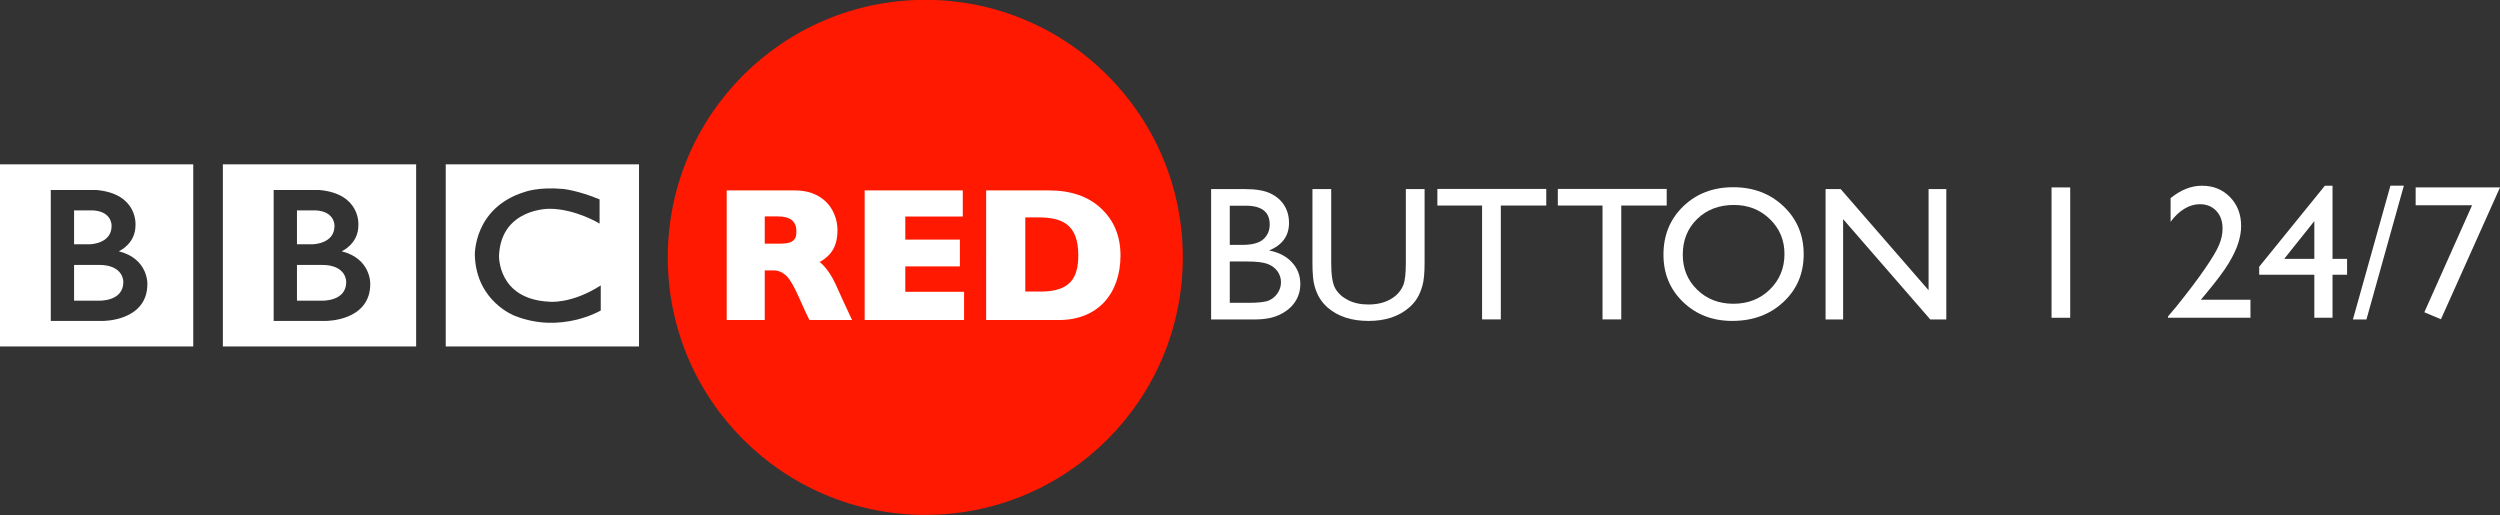 <?xml version="1.0" encoding="UTF-8"?>
<!-- Created with Inkscape (http://www.inkscape.org/) -->
<svg id="svg11827" width="1283.2" height="264.4" version="1.1" xmlns="http://www.w3.org/2000/svg" xmlns:cc="http://creativecommons.org/ns#" xmlns:dc="http://purl.org/dc/elements/1.1/" xmlns:rdf="http://www.w3.org/1999/02/22-rdf-syntax-ns#">
 <rect width="100%" height="100%" fill="#333333" stroke="none"/>
 <g id="layer1" transform="translate(151.61 -418.71)">
  <circle id="path11954" transform="matrix(1.073 0 0 1.073 -14.836 -70.977)" cx="315.15" cy="579.49" r="123.19" fill="#ff1900" fill-rule="evenodd"/>
  <g id="g11874" transform="matrix(1.097 0 0 1.097 -181.94 -530.53)" fill="#fff">
   <g id="g11876" transform="matrix(.823 0 0 -.823 189.64 997.28)">
    <path id="path11878" d="m0 0c0-11.25-14-10.583-14-10.583h-14v20.333h14c14.417 0.083 14-9.75 14-9.75m-28 40.75h10.667c11.083-0.584 10.666-8.833 10.666-8.833 0-10.25-12.25-10.417-12.25-10.417h-9.083v19.25zm25.417-23.25s9.583 4.083 9.5 14.917c0 0 1.457 17.749-22.063 19.916h-26.104v-74.416h29.917s25-0.084 25 21c0 0 0.583 14.333-16.25 18.583m-67.545 49.416h109.88v-103.54h-109.88v103.54z" fill="#fff"/>
   </g>
   <g id="g11880" transform="matrix(.823 0 0 -.823 85.355 997.28)">
    <path id="path11882" d="m0 0c0-11.25-14-10.583-14-10.583h-14v20.333h14c14.417 0.083 14-9.75 14-9.75m-28 40.75h10.667c11.083-0.584 10.666-8.833 10.666-8.833 0-10.25-12.25-10.417-12.25-10.417h-9.083v19.25zm25.417-23.25s9.583 4.083 9.5 14.917c0 0 1.457 17.749-22.063 19.916h-26.104v-74.416h29.917s25-0.084 25 21c0 0 0.583 14.333-16.25 18.583m-67.545 49.416h109.88v-103.54h-109.88v103.54z" fill="#fff"/>
   </g>
   <g id="g11884" transform="matrix(.823 0 0 -.823 308.19 958.6)">
    <path id="path11886" d="m0 0v-13.75s-13.417 8.25-28.25 8.417c0 0-27.666 0.54-28.916-26.522 0 0-1-24.895 28.583-26.312 0 0 12.417-1.5 29.25 9.25v-14.25s-22.583-13.416-48.75-3.083c0 0-22 8.04-22.834 34.395 0 0-0.917 27.105 28.417 36.105 0 0 7.834 3 21.917 1.667 0 0 8.416-0.834 20.583-5.917m-87.461-83.627h109.88v103.54h-109.88v-103.54z" fill="#fff"/>
   </g>
  </g>
  <path id="path11942" d="m492.68 582.67h-22.651v-66.898h17.527c5.523 7e-5 9.833 0.742 12.93 2.227 3.097 1.485 5.459 3.528 7.087 6.13 1.628 2.602 2.442 5.611 2.442 9.027-5e-5 6.577-3.4 11.285-10.2 14.127 4.885 0.926 8.771 2.937 11.661 6.034 2.889 3.097 4.334 6.8 4.334 11.11-4e-5 3.416-0.878 6.465-2.634 9.146-1.756 2.682-4.334 4.869-7.734 6.561-3.4 1.692-7.654 2.538-12.762 2.538zm-4.837-58.375h-8.237v20.113h6.369c5.108 4e-5 8.739-0.974 10.894-2.921 2.155-1.947 3.232-4.469 3.232-7.566-5e-5 -6.417-4.086-9.625-12.259-9.625zm0.718 28.637h-8.955v21.214h9.434c5.236 0 8.787-0.407 10.655-1.221 1.868-0.814 3.368-2.083 4.501-3.807 1.133-1.724 1.7-3.576 1.7-5.555-5e-5 -2.043-0.599-3.911-1.796-5.603-1.197-1.692-2.897-2.953-5.1-3.783-2.203-0.83-5.683-1.245-10.439-1.245z" fill="#fff"/>
  <path id="path11944" d="m569.98 515.77h9.625v37.975c-7e-5 5.14-0.375 9.019-1.125 11.637-0.75 2.618-1.676 4.797-2.777 6.537-1.101 1.74-2.45 3.296-4.046 4.669-5.3 4.565-12.227 6.848-20.783 6.848-8.716 0-15.707-2.267-20.975-6.8-1.596-1.405-2.945-2.977-4.046-4.717-1.101-1.74-2.011-3.871-2.73-6.393-0.718-2.522-1.077-6.481-1.077-11.876v-37.879h9.625v37.975c-3e-5 6.289 0.718 10.663 2.155 13.121 1.437 2.458 3.623 4.43 6.561 5.914 2.937 1.484 6.401 2.227 10.392 2.227 5.683 0 10.312-1.484 13.887-4.454 1.883-1.596 3.24-3.48 4.07-5.651 0.83-2.171 1.245-5.89 1.245-11.158z" fill="#fff"/>
  <path id="path11946" d="m586.17 515.67h55.884v8.524h-23.321v58.47h-9.625v-58.47h-22.938z" fill="#fff"/>
  <path id="path11948" d="m647.99 515.67h55.884v8.524h-23.321v58.47h-9.625v-58.47h-22.938z" fill="#fff"/>
  <path id="path11950" d="m738.03 514.81c10.344 7e-5 18.955 3.272 25.835 9.817 6.88 6.545 10.32 14.749 10.32 24.614-8e-5 9.865-3.472 18.03-10.415 24.494-6.944 6.465-15.699 9.697-26.266 9.697-10.088 0-18.492-3.232-25.213-9.697-6.72-6.465-10.08-14.566-10.08-24.303 0-9.992 3.384-18.261 10.152-24.806 6.768-6.545 15.324-9.817 25.668-9.817zm0.383 9.099c-7.662 5e-5 -13.959 2.394-18.891 7.183-4.932 4.789-7.399 10.902-7.399 18.341-2e-5 7.215 2.474 13.217 7.423 18.006 4.948 4.789 11.142 7.183 18.58 7.183 7.47 0 13.704-2.442 18.7-7.327 4.996-4.885 7.494-10.966 7.494-18.245-7e-5 -7.087-2.498-13.049-7.494-17.886-4.996-4.837-11.134-7.255-18.413-7.255z" fill="#fff"/>
  <path id="path11952" d="m838.29 515.77h9.099v66.898h-8.237l-44.727-51.479v51.479h-9.003v-66.898h7.758l45.11 51.91z" fill="#fff"/>
  <g id="flowRoot11907" transform="matrix(2.452 0 0 2.452 -344.58 -298.04)" fill="#fff">
   <path id="path11935" d="m230.82 332.17h14.267c2.628 3e-5 4.765 0.761 6.409 2.282 1.644 1.521 2.511 3.857 2.511 6.019-3e-5 2.991-0.971 5.159-3.737 6.688 0 0 1.711 1.162 3.252 4.452 1.224 2.719 2.405 5.283 3.545 7.691h-8.932c-0.44-0.893-0.983-1.968-2.077-4.48-1.094-2.512-2.033-4.124-2.816-4.836-0.783-0.712-1.622-1.068-2.515-1.068h-1.942v10.384h-7.964zm7.964 5.448v5.7h2.908c1.139 2e-5 2.296-0.047 2.963-0.584 0.667-0.537 0.747-1.051 0.747-2.048 0-2.046-1.288-3.069-3.865-3.069z"/>
   <path id="path11937" d="m280.51 353.39v5.914h-20.812v-27.133h20.54v5.465h-12.032v4.838h11.43v5.6h-11.43v5.315z"/>
   <path id="path11939" d="m285.13 332.17h13.13c4.622 0 8.277 1.266 10.964 3.797 2.687 2.531 4.03 5.804 4.03 9.818 0 7.993-4.752 13.445-12.707 13.518h-15.418zm8.194 5.645v15.529h3.243c6.101 0 7.85-2.797 7.85-7.598 0-6.606-3.532-7.883-8.197-7.931z"/>
  </g>
  <path id="path4255-9" d="m901.41 514.91h9.577v66.898h-9.577v-66.898z" fill="#fff"/>
  <path id="path4257-4" d="m978.03 572.56h25.476v9.242h-42.332v-0.67l4.022-4.741q9.434-11.684 14.989-19.825 5.603-8.141 7.279-12.307 1.724-4.166 1.724-8.237 0-5.651-3.208-9.051-3.208-3.448-8.524-3.448-4.022 0-7.949 2.394-3.879 2.346-6.992 6.656v-12.163q7.806-6.369 16.09-6.369 8.763 0 14.414 5.842 5.699 5.842 5.699 14.845 0 4.022-1.437 8.62-1.389 4.549-4.98 10.535-3.591 5.938-12.211 16.234l-2.059 2.442z" fill="#fff"/>
  <path id="path4259-9" d="m1041.7 514.04h3.927v37.544h7.47v8.141h-7.47v22.076h-9.338v-22.076h-28.301v-4.118l33.713-41.566zm-5.411 37.544v-19.394l-15.468 19.394h15.468z" fill="#fff"/>
  <path id="path4261-4" d="m1056.1 582.67 19.251-68.67h6.896l-19.203 68.67h-6.944z" fill="#fff"/>
  <path id="path4263-8" d="m1088.3 514.91h43.29l-30.313 67.665-8.524-3.591 24.518-54.927h-28.972v-9.146z" fill="#fff"/>
 </g>
</svg>
